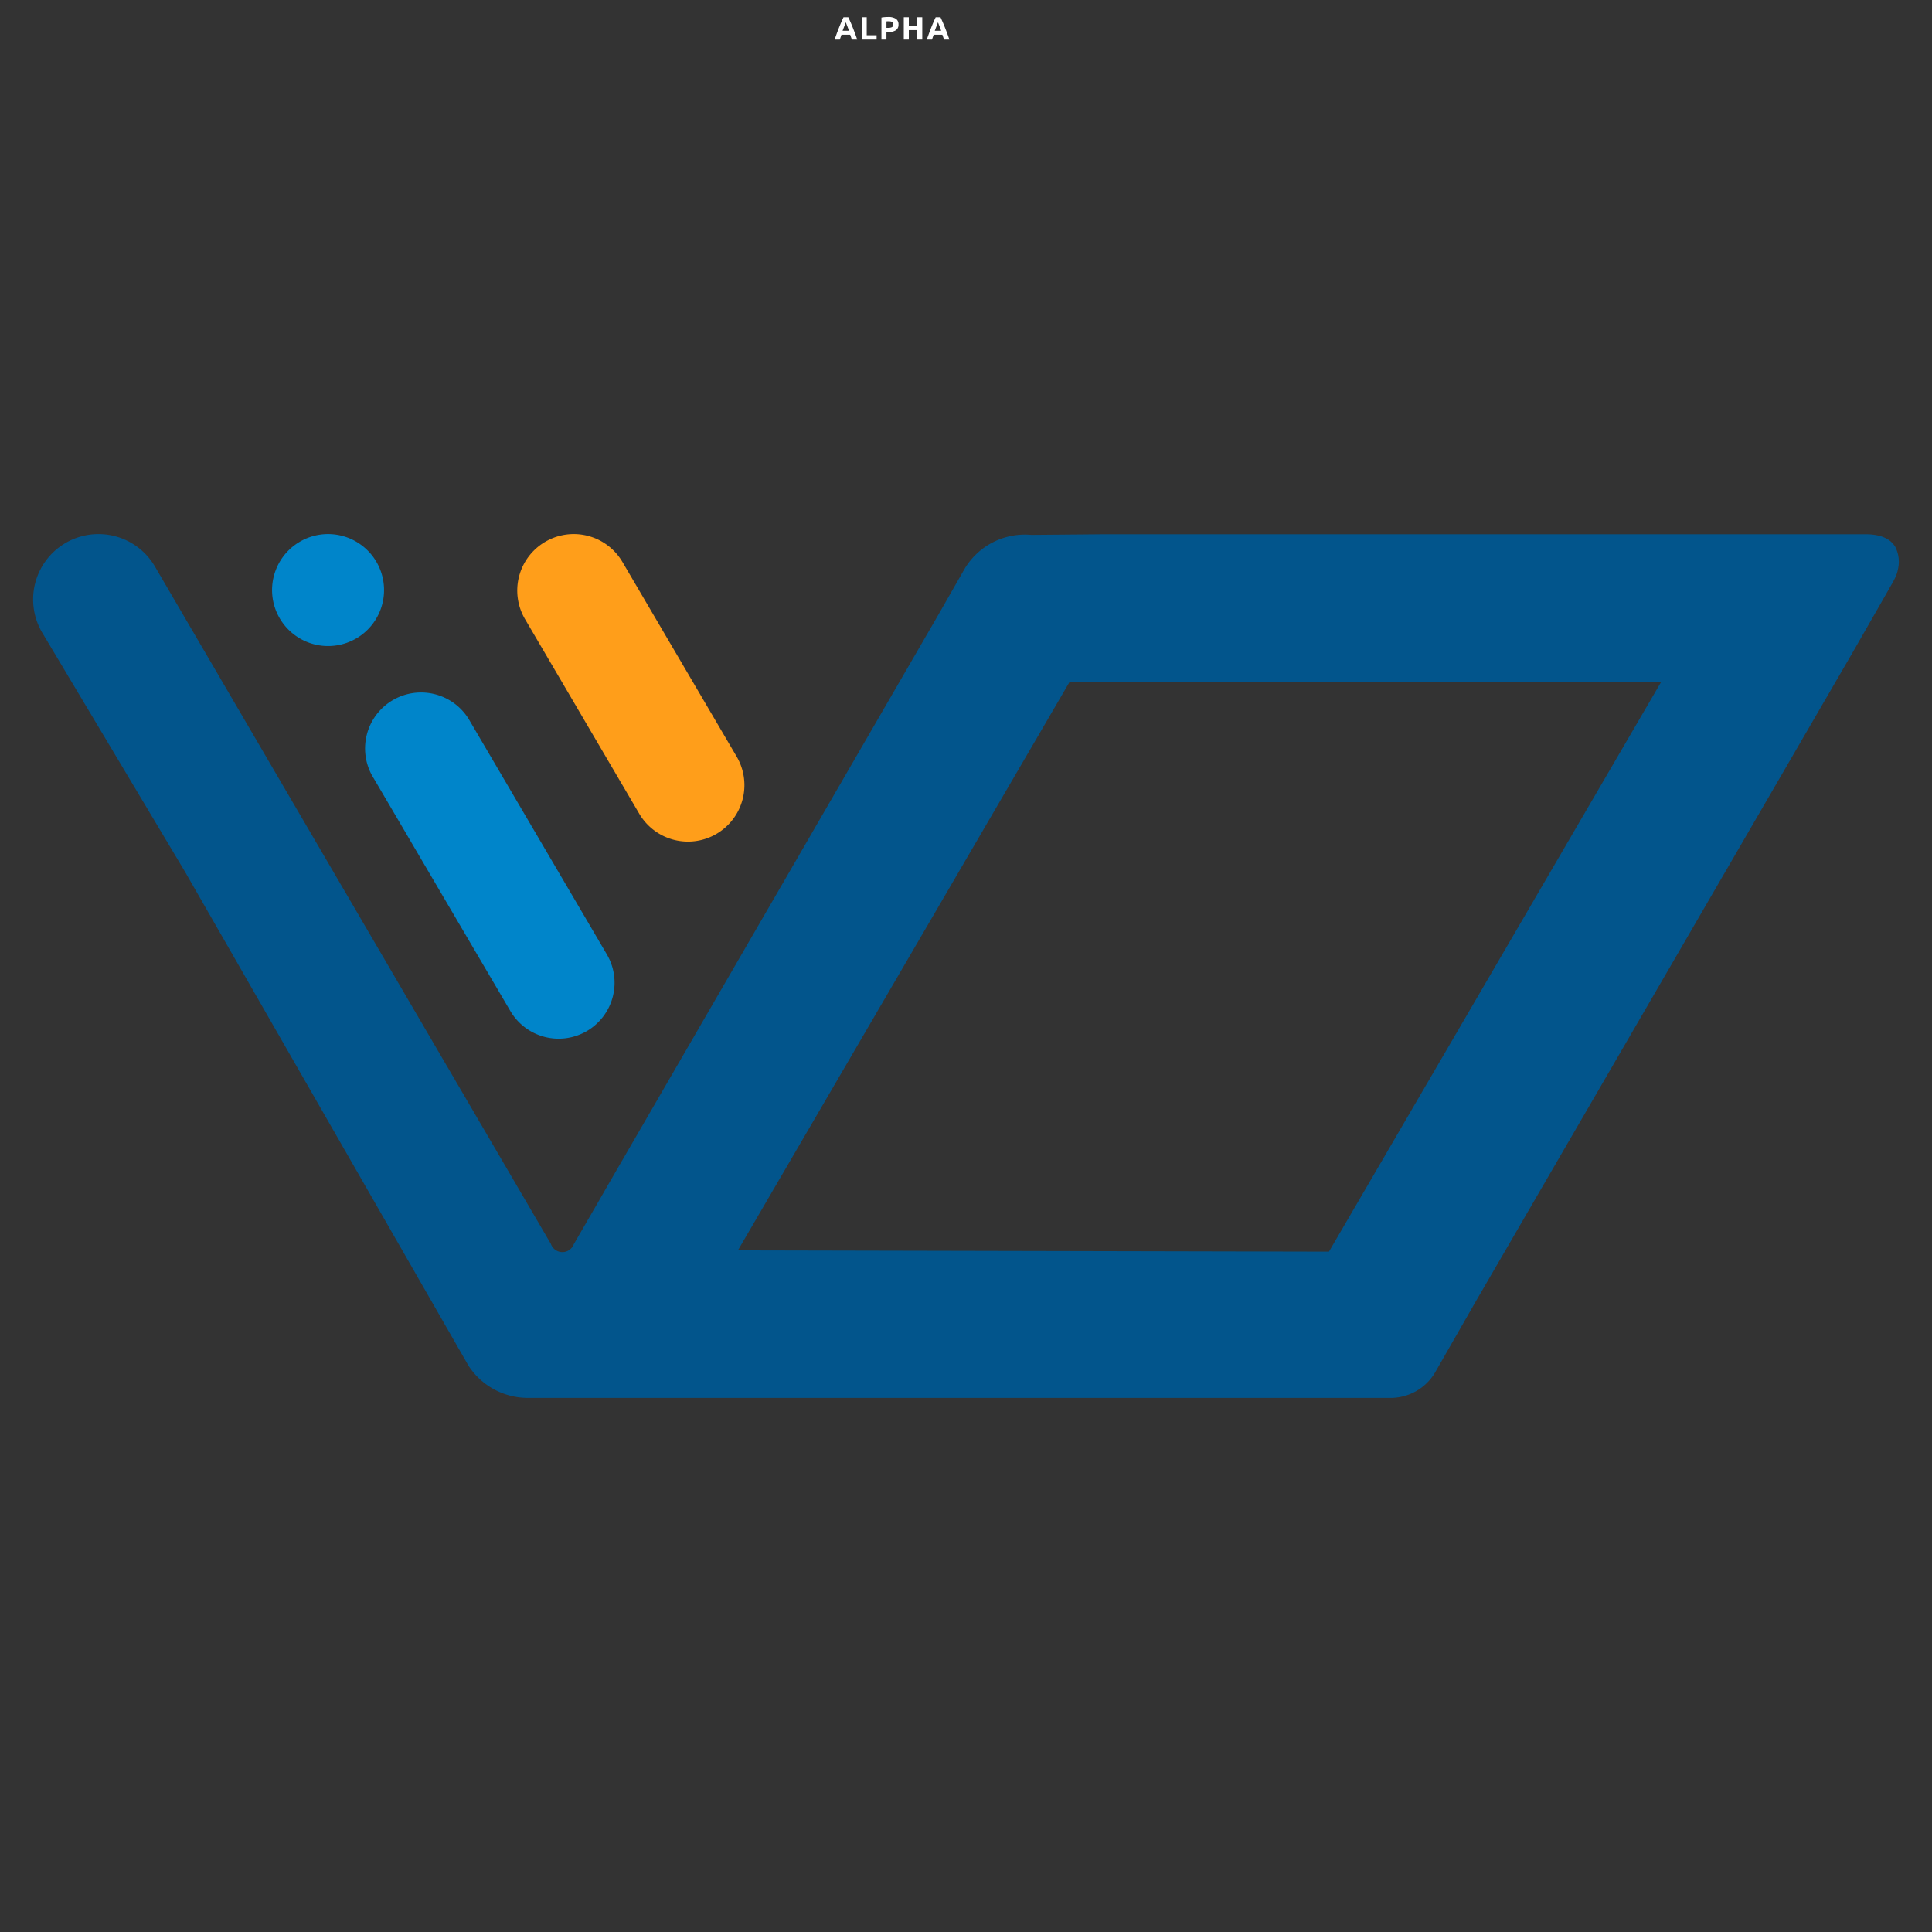 <svg xmlns="http://www.w3.org/2000/svg" viewBox="0 0 512 512" version="1.1" id="svg156"><rect x="0" y="0" width="512" height="512" fill="#333333" stroke="none"/><defs id="defs4"><style id="style2">.d{fill:#fff}.e{fill:#0085ca}</style></defs><g transform="translate(221.182 4.501)" id="g144"><path class="d" d="M142.977 17.836a33.677 33.677 0 00-.212-.633 97.56 97.56 0 00-.228-.647h-2.31l-.224.649c-.075.217-.145.427-.21.631h-1.382q.334-.956.632-1.767.298-.811.587-1.527.286-.717.566-1.362.28-.645.578-1.259h1.263q.292.615.574 1.259c.187.43.378.883.569 1.362.191.479.387.987.588 1.527.201.54.412 1.13.634 1.767zm-1.6-4.575a41.523 41.523 0 01-.33.863c-.077.193-.154.407-.245.64-.091.233-.182.477-.275.733h1.692l-.263-.735q-.126-.35-.242-.642a35.502 35.502 0 01-.2-.512 7.816 7.816 0 00-.137-.347z" transform="translate(-138.412 -11.853)" id="path134"/><path class="d" d="M146.366 16.692v1.144h-3.951v-5.915h1.331v4.771z" transform="translate(-135.237 -11.853)" id="path136"/><path class="d" d="M147.108 11.883a3.706 3.706 0 012.031.465 1.69 1.69 0 01.707 1.524 1.709 1.709 0 01-.716 1.541 3.717 3.717 0 01-2.049.474h-.419v1.98h-1.331v-5.83a7.541 7.541 0 01.921-.12c.325-.023.61-.034.856-.034zm.084 1.136c-.1 0-.191 0-.285.008-.094.008-.175.011-.243.018v1.707h.419a2.275 2.275 0 001.042-.187.722.722 0 00.348-.7.84.84 0 00-.089-.41.683.683 0 00-.256-.261 1.183 1.183 0 00-.4-.137 3.39 3.39 0 00-.536-.038z" transform="translate(-132.923 -11.883)" id="path138"/><path class="d" d="M152.2 11.921h1.331v5.915H152.2v-2.51h-2.236v2.51h-1.331v-5.915h1.331v2.262h2.236z" transform="translate(-130.302 -11.853)" id="path140"/><path class="d" d="M156.6 17.836a33.677 33.677 0 00-.212-.633 97.56 97.56 0 00-.228-.647h-2.31l-.224.649c-.075.217-.145.427-.21.631h-1.382q.334-.956.632-1.767c.2-.54.4-1.05.587-1.527.187-.477.38-.932.566-1.362.186-.43.378-.849.578-1.259h1.263q.292.615.574 1.259c.187.43.378.883.569 1.362.191.479.387.987.588 1.527.201.54.412 1.13.634 1.767zm-1.6-4.575a41.523 41.523 0 01-.33.863c-.077.193-.154.407-.245.64-.091.233-.182.477-.275.733h1.692l-.263-.735q-.126-.35-.242-.642a35.502 35.502 0 01-.2-.512 9.298 9.298 0 00-.137-.347z" transform="translate(-127.606 -11.853)" id="path142"/></g><g id="g21" transform="translate(-16.26 -16.26) scale(5.672)"><path d="M32.735 40.887a2.638 2.638 0 104.549-2.673l-5.335-9.091a2.638 2.638 0 00-3.611-.94 2.638 2.638 0 00-.94 3.612z" id="path146" fill="#ff9e1a"/><path class="e" d="M20.319 39.217l6.394 10.889a2.616 2.616 0 003.58.93 2.616 2.616 0 00.926-3.58l-6.391-10.888a2.616 2.616 0 10-4.51 2.649z" id="path148"/><path d="M91.425 28.429c-.2-.35-.633-.62-1.488-.6H54.395l-3.351.029a3.276 3.276 0 00-3.107 1.583l-1.243 2.175L31.257 58.26l-.34.594-1.24 2.143a.569.569 0 01-1.071-.01l-18.494-31.64A3.053 3.053 0 104.824 32.4l6.7 11.22 13.228 23.049a3.3 3.3 0 002.843 1.51h40.33a2.418 2.418 0 002.044-1.277l1.816-3.171L89.37 33.45l1.343-2.343.6-1.05a3.4 3.4 0 00.18-.391 1.8 1.8 0 00.055-.22 1.532 1.532 0 00-.124-1.018zM64.959 61.347l-27.615-.06 15.5-26.566h27.64z" id="path150" fill="#02558c"/><path class="e" d="M19.519 32.692a2.616 2.616 0 10-3.58-.931 2.616 2.616 0 003.58.93z" id="path152"/></g></svg>